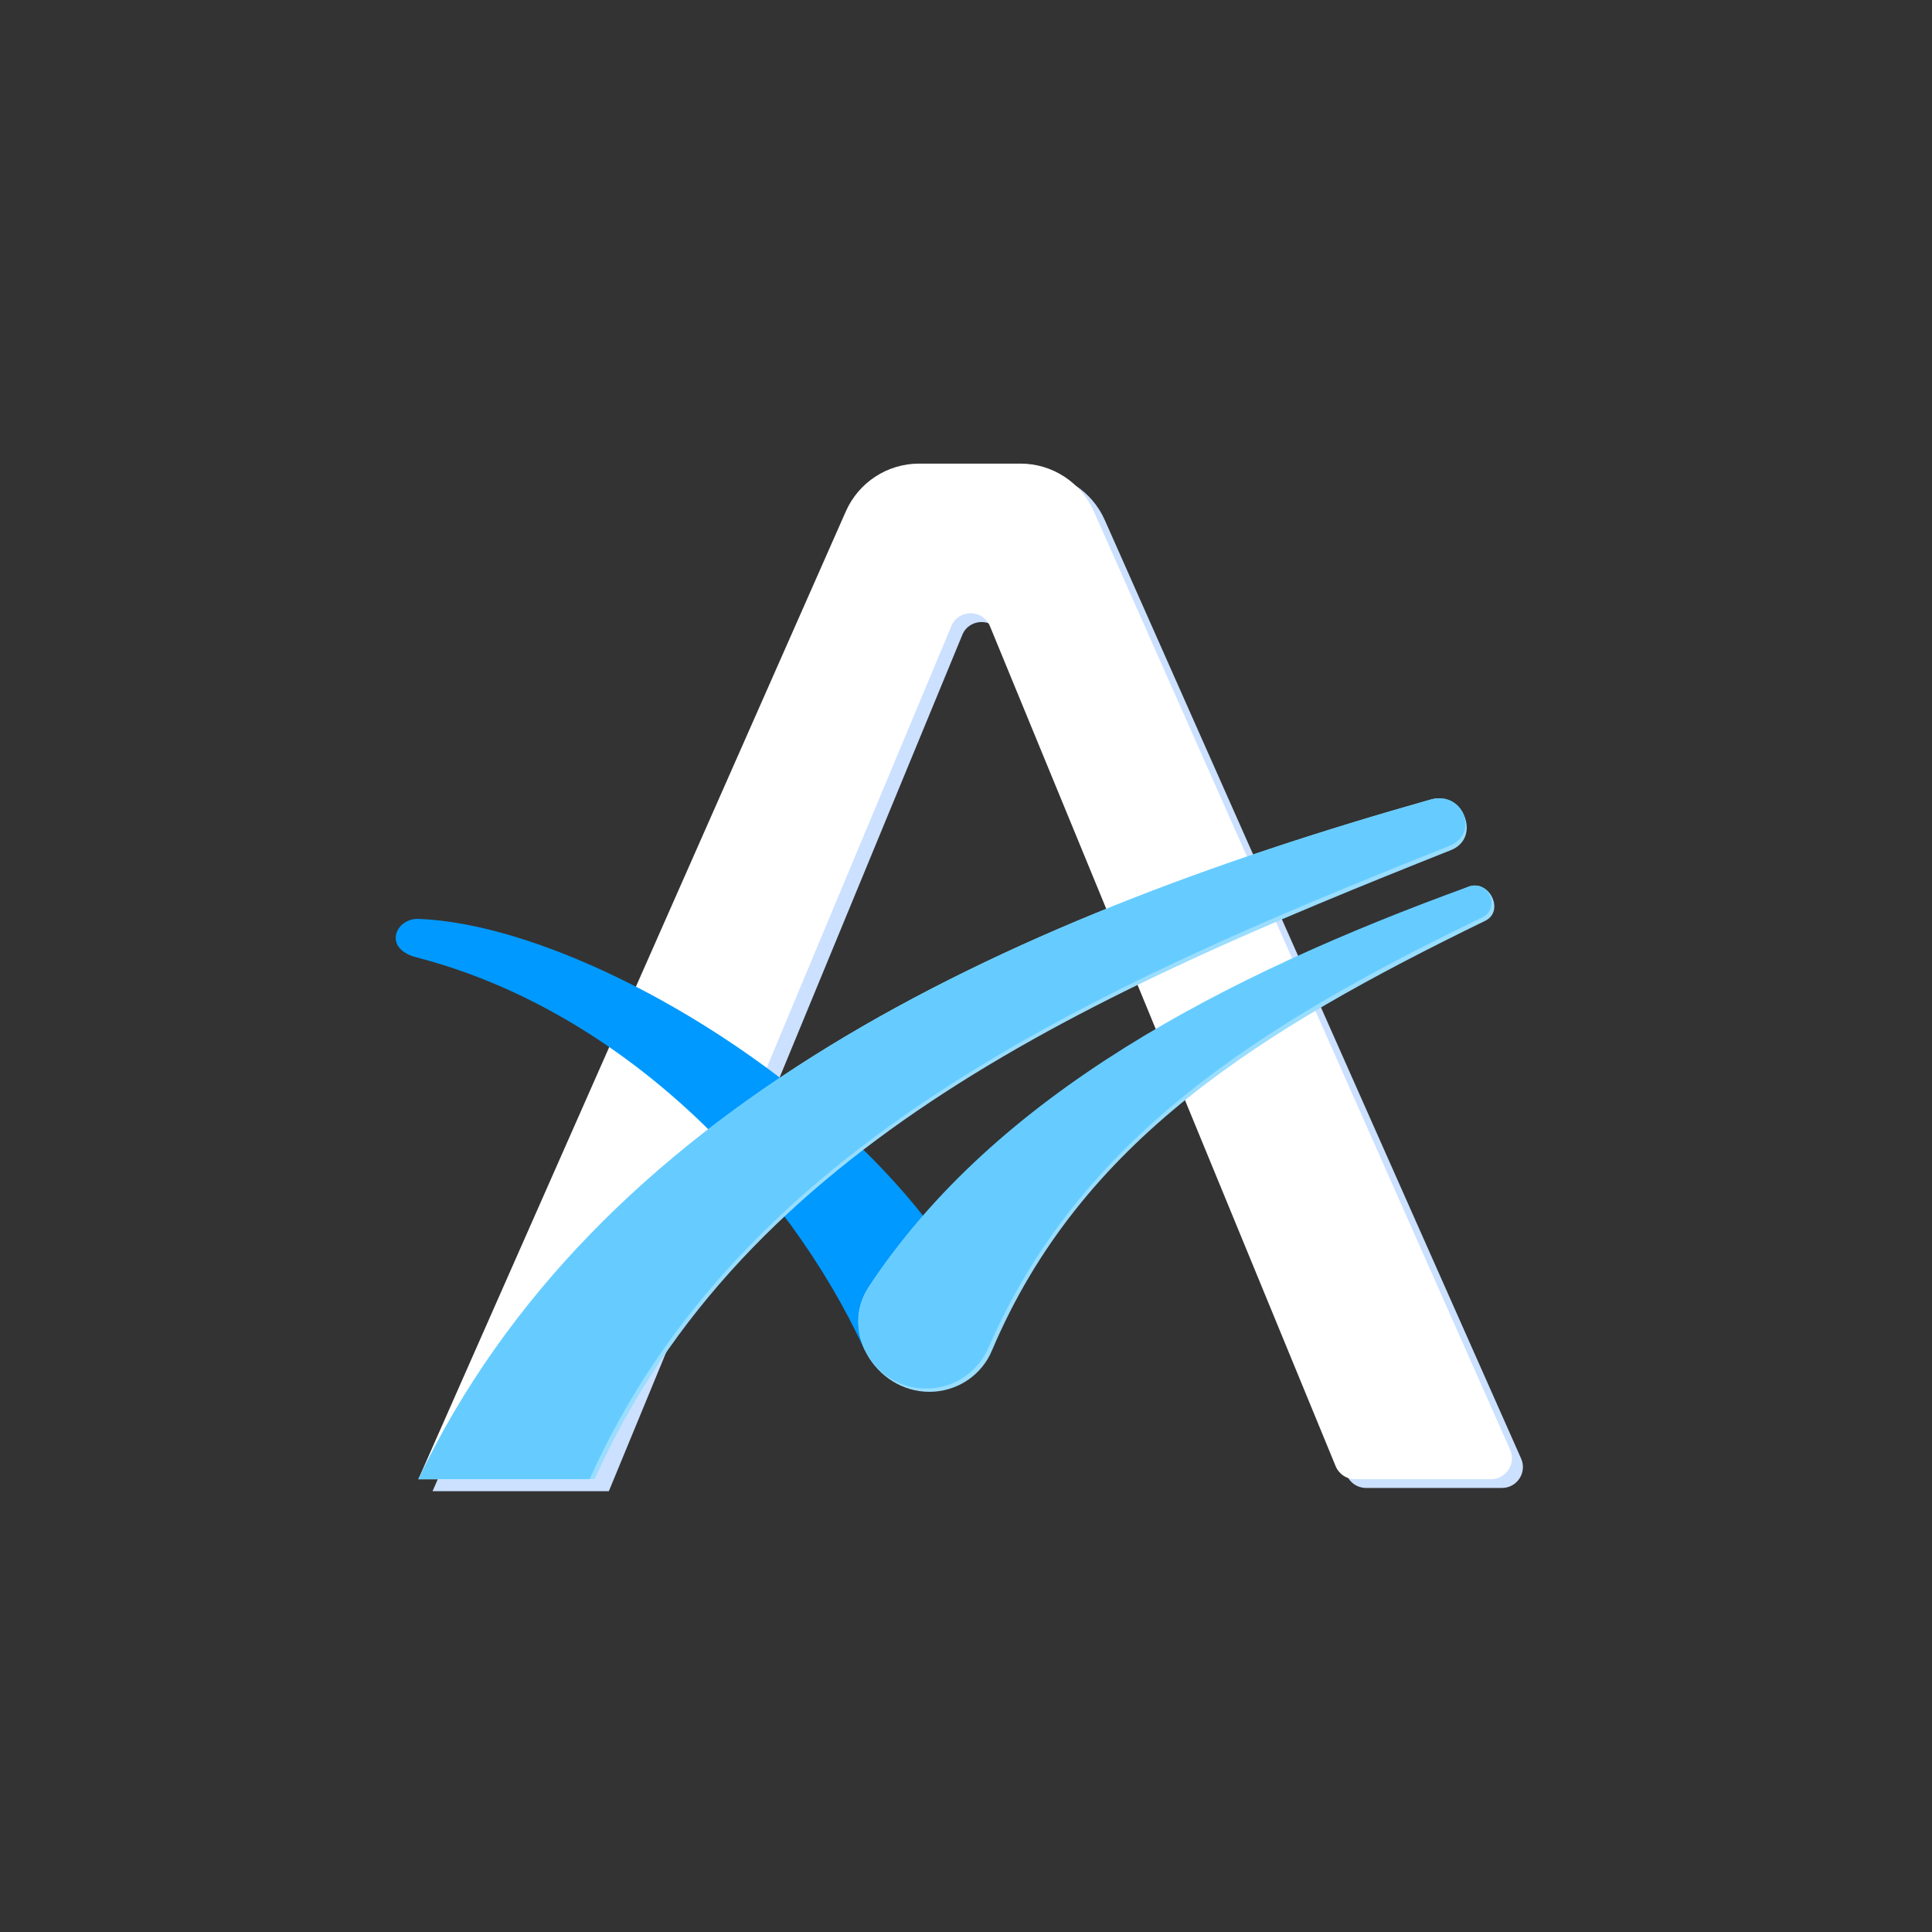 <?xml version="1.0" encoding="UTF-8"?>
<svg xmlns="http://www.w3.org/2000/svg" viewBox="0 0 512 512">
    <rect x="0" y="0" width="512" height="512" fill="#333333" stroke="none"/>
    <defs>
        <style>
            .cls-1 {
            fill: #fff;
            }

            .cls-2 {
            fill: #cce0ff;
            }

            .cls-3 {
            fill: #6cf;
            }

            .cls-4 {
            fill: #09f;
            }

            .cls-5 {
            fill: none;
            }

            .cls-6 {
            fill: #9df;
            }
        </style>
    </defs>
    <g id="foreground">
        <path class="cls-2"
              d="M255.02,168.26l-93.67,226.92h-46.72L227.07,137.83c3.4-7.69,11.01-12.65,19.42-12.65h26.87c8.4,0,16,4.95,19.41,12.62l110.34,248.73c1.63,3.67-1.06,7.79-5.07,7.79h-36.04c-2.25,0-4.27-1.36-5.13-3.44l-91.61-222.6c-1.88-4.57-8.34-4.58-10.25-.03Z"/>
        <path class="cls-1"
              d="M252.11,165.94l-94.52,226.07h-46.72L224.16,135.51c3.4-7.69,11.01-12.65,19.42-12.65h26.87c8.4,0,16,4.95,19.41,12.62l110.34,248.73c1.63,3.67-1.06,7.79-5.07,7.79h-36.04c-2.25,0-4.27-1.36-5.13-3.44l-91.61-222.6c-1.88-4.57-8.34-4.58-10.25-.03Z"/>
        <path class="cls-4"
              d="M256,338.73c-29.43-50.38-102.74-93.68-145.13-95.21-5.98-.22-9.6,7.84-.48,10.2,54.39,14.06,98.27,59.43,118.77,104.11l26.83-19.1Z"/>
        <g>
            <path class="cls-6"
                  d="M110.87,392c46.96-98.16,153.77-147.7,268.3-180.12,8.58-2.43,13.57,10.14,5.33,13.42-94.58,37.6-187.23,77.94-226.91,166.7"/>
            <path class="cls-3"
                  d="M110.87,392c46.96-98.16,153.77-147.7,268.3-180.12,8.58-2.43,13.1,9.04,4.87,12.32-94.58,37.6-188.09,79.04-227.78,167.8h-45.39Z"/>
        </g>
        <g>
            <path class="cls-6"
                  d="M230.19,341.12c33.44-50.74,94.82-80.21,158.78-106.06,5.69-2.3,9.9,6.39,4.63,8.96-59.31,28.88-107.2,58.25-130.76,113.97-2.59,6.12-8.44,10.29-15.13,10.8h0c-14.75,1.13-25.59-15.43-17.52-27.67Z"/>
            <path class="cls-3"
                  d="M230.4,340.78c33.44-50.74,93.92-82.25,158.78-105.8,5.35-1.94,8.67,5.71,3.55,8.18-59.15,28.59-106.72,58.61-130.76,113.97-2.65,6.09-8.44,10.29-15.13,10.8h0c-14.75,1.13-24.51-14.91-16.44-27.16Z"/>
        </g>
    </g>
    <g id="limits">
        <rect id="border" class="cls-5" width="512" height="512"/>
    </g>
</svg>